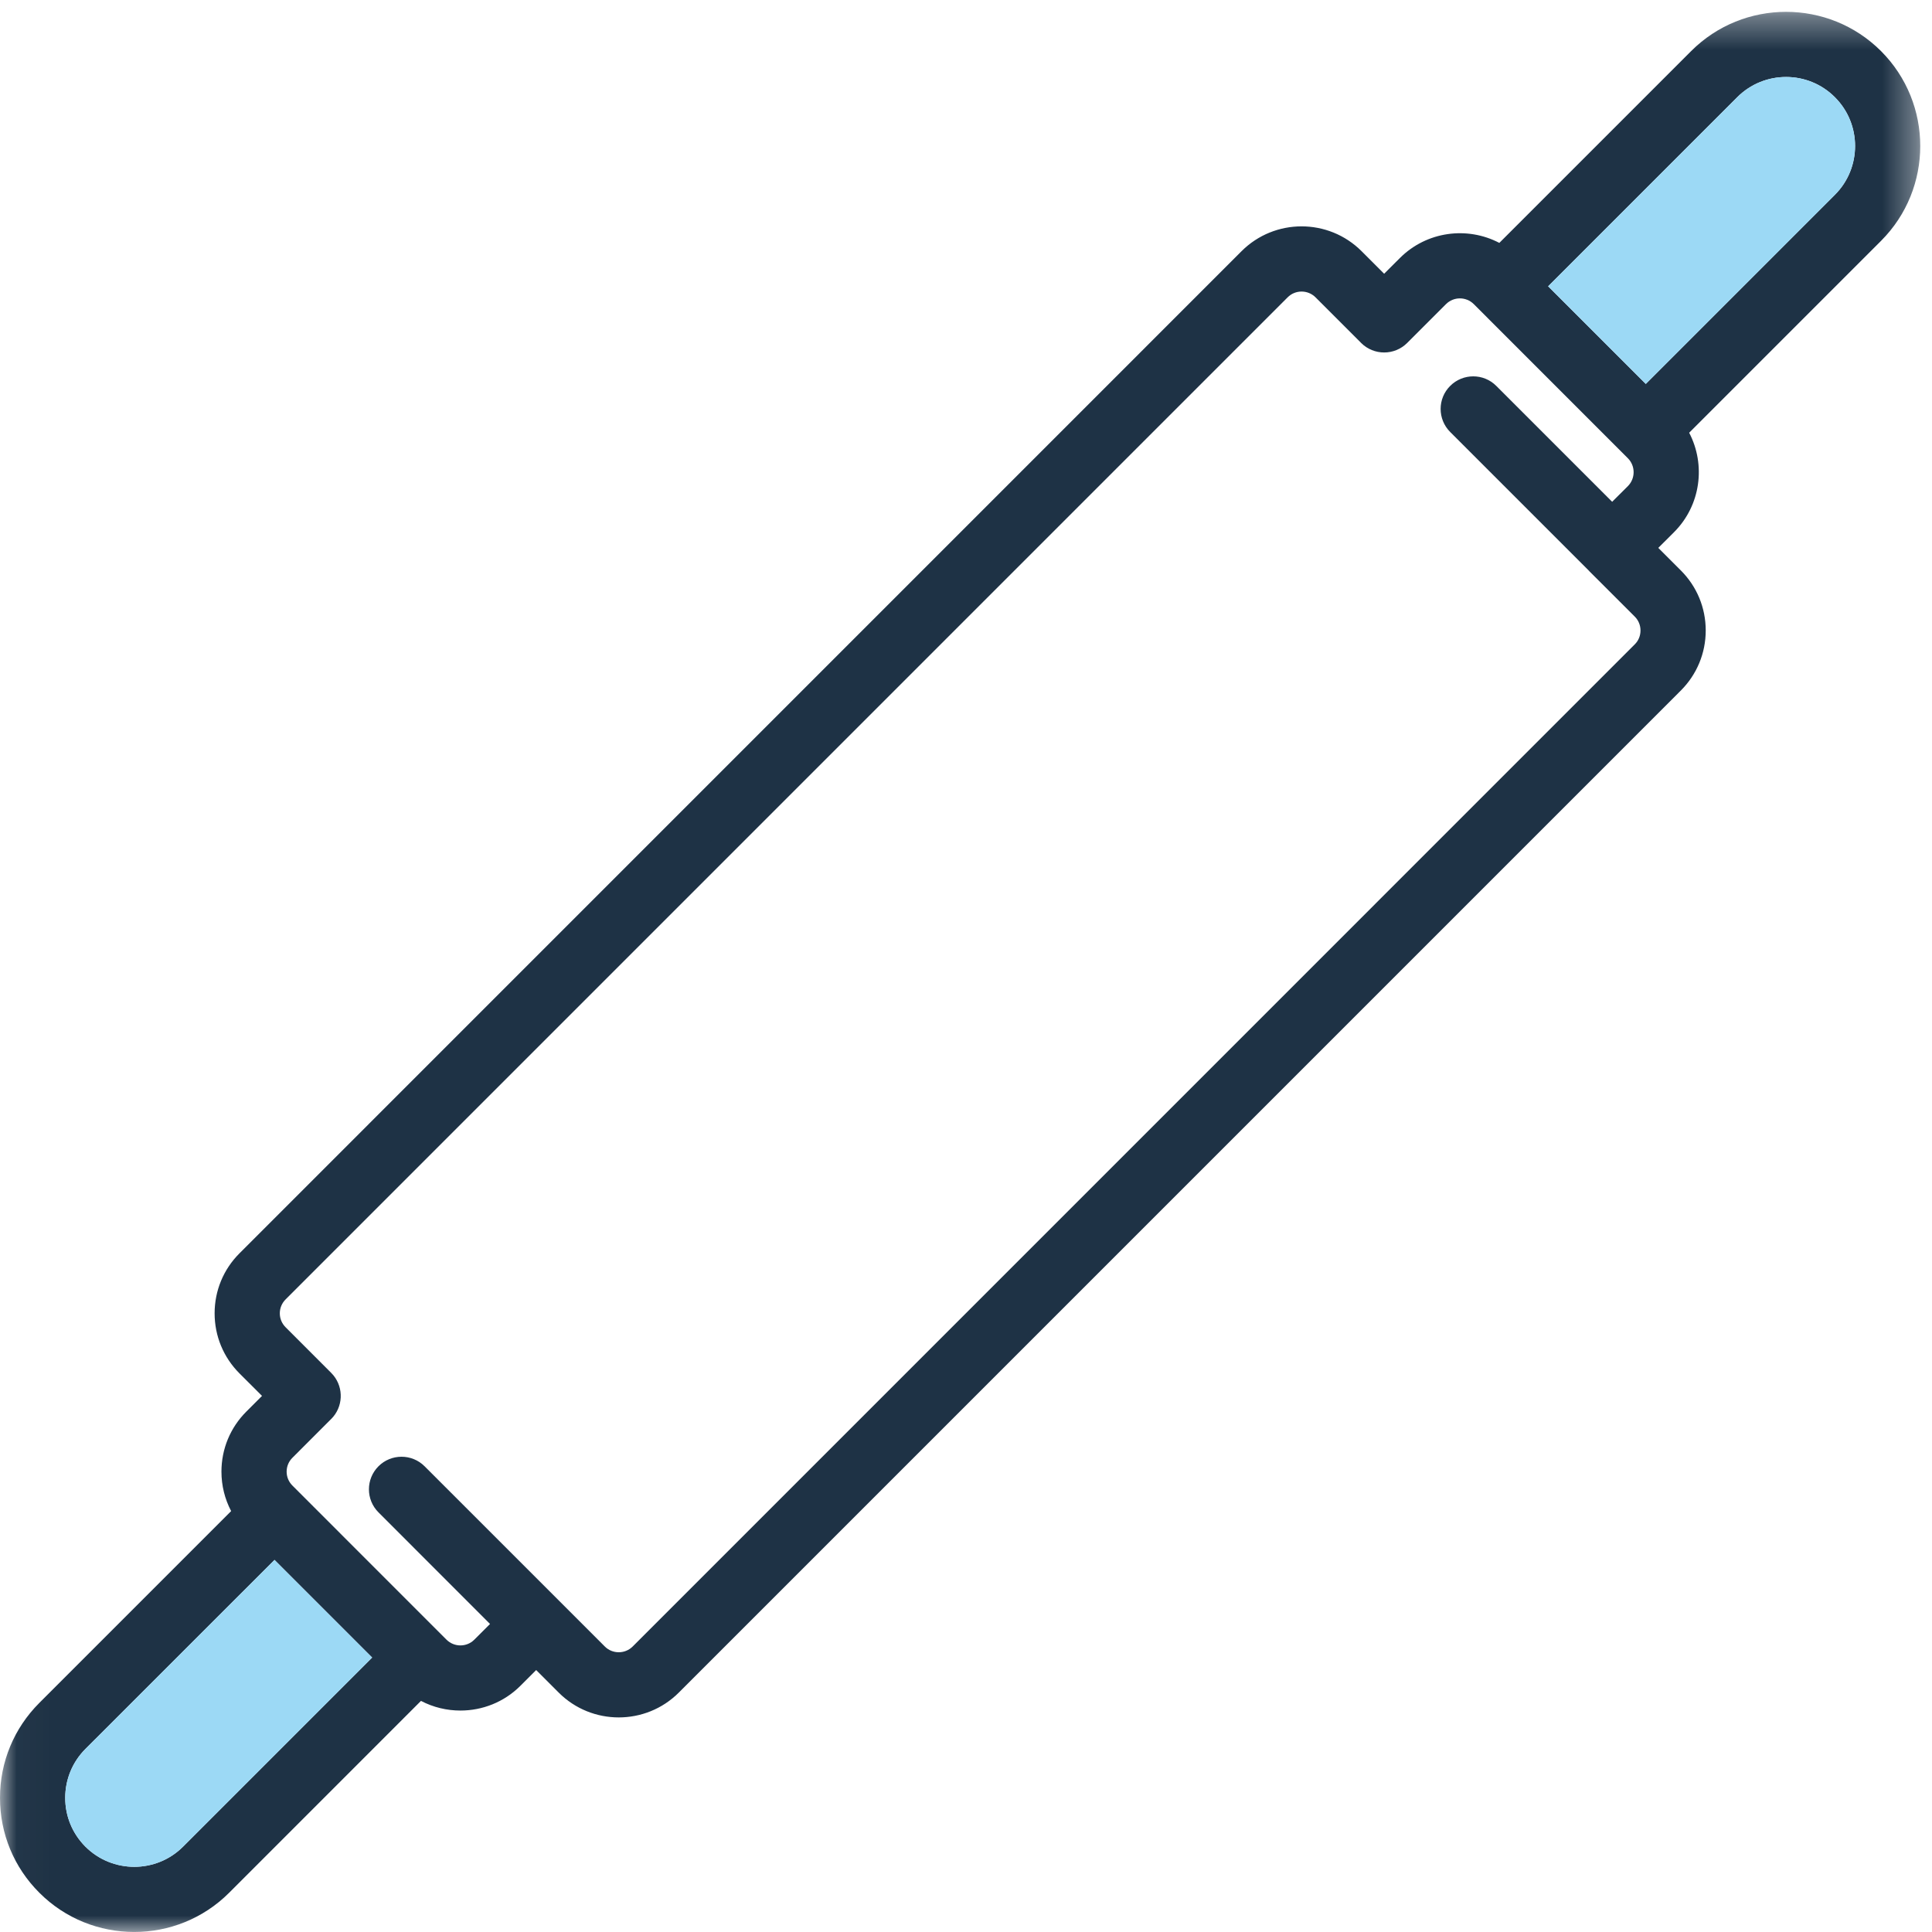 <?xml version="1.0" encoding="UTF-8" standalone="no"?>
<svg width="58px" height="58px" viewBox="0 0 58 58" version="1.1" xmlns="http://www.w3.org/2000/svg" xmlns:xlink="http://www.w3.org/1999/xlink">
    <!-- Generator: Sketch 40.3 (33839) - http://www.bohemiancoding.com/sketch -->
    <title>rolling-pin</title>
    <desc>Created with Sketch.</desc>
    <defs>
        <polygon id="path-1" points="0.022 57.999 57.647 57.999 57.647 0.355 0.022 0.355"></polygon>
    </defs>
    <g id="Final" stroke="none" stroke-width="1" fill="none" fill-rule="evenodd">
        <g id="Homepage-3.2." transform="translate(-154, -45)">
            <g id="home_inactive" transform="translate(150, 45)">
                <g id="rolling-pin" transform="translate(4, 0)">
                    <mask id="mask-2" fill="white">
                        <use xlink:href="#path-1"></use>
                    </mask>
                    <g id="Clip-2"></g>
                    <path d="M56.469,1.533 C54.897,-0.037 52.34,-0.037 50.77,1.533 L45.011,7.292 C44.05,6.788 42.832,6.941 42.026,7.746 L41.553,8.218 L40.876,7.541 C39.882,6.547 38.266,6.547 37.272,7.541 L7.189,37.626 C6.708,38.107 6.443,38.747 6.443,39.427 C6.443,40.108 6.708,40.748 7.189,41.23 L7.866,41.906 L7.394,42.378 C6.913,42.859 6.648,43.499 6.648,44.18 C6.648,44.599 6.749,45.003 6.939,45.364 L1.181,51.122 C0.419,51.884 0,52.896 0,53.972 C0,55.049 0.419,56.061 1.181,56.821 C1.965,57.607 2.998,57.999 4.03,57.999 C5.062,57.999 6.094,57.607 6.88,56.821 L12.638,51.062 C13.008,51.256 13.415,51.352 13.822,51.352 C14.475,51.352 15.127,51.105 15.624,50.608 L16.096,50.136 L16.773,50.813 C17.27,51.31 17.922,51.558 18.575,51.558 C19.228,51.558 19.881,51.31 20.378,50.813 L50.46,20.73 C50.941,20.249 51.207,19.608 51.207,18.927 C51.207,18.248 50.942,17.606 50.46,17.125 L49.783,16.448 L50.256,15.976 C51.061,15.171 51.213,13.953 50.71,12.991 L56.469,7.232 C58.04,5.662 58.04,3.105 56.469,1.533 L56.469,1.533 Z M5.495,55.438 C4.689,56.245 3.373,56.245 2.564,55.438 C2.174,55.046 1.957,54.526 1.958,53.972 C1.958,53.419 2.174,52.897 2.564,52.505 L8.241,46.83 L11.172,49.761 L5.495,55.438 Z M44.919,11.585 C44.538,11.203 43.918,11.203 43.536,11.585 C43.153,11.966 43.153,12.586 43.536,12.969 L47.707,17.14 L47.707,17.142 L49.076,18.51 C49.188,18.621 49.249,18.77 49.249,18.927 C49.249,19.086 49.188,19.235 49.076,19.345 L18.993,49.43 C18.762,49.659 18.387,49.659 18.158,49.43 L12.747,44.019 C12.365,43.637 11.744,43.637 11.362,44.019 C10.98,44.402 10.98,45.02 11.362,45.402 L14.711,48.753 L14.239,49.224 C14.01,49.454 13.635,49.454 13.404,49.224 L8.779,44.598 C8.667,44.486 8.605,44.339 8.605,44.18 C8.605,44.022 8.667,43.874 8.779,43.763 L9.938,42.603 C9.939,42.602 9.942,42.6 9.943,42.599 C10.302,42.241 10.323,41.673 10.01,41.289 C9.989,41.263 9.966,41.238 9.942,41.214 L8.574,39.845 C8.462,39.733 8.4,39.585 8.4,39.427 C8.4,39.27 8.462,39.121 8.574,39.009 L38.656,8.926 C38.886,8.695 39.262,8.695 39.493,8.926 L40.861,10.294 L40.861,10.295 C41.243,10.677 41.863,10.677 42.245,10.295 L43.409,9.131 C43.64,8.9 44.014,8.9 44.245,9.131 L48.869,13.756 C49.1,13.987 49.1,14.362 48.871,14.593 L48.398,15.064 L44.919,11.585 Z M55.084,5.849 L49.408,11.526 L46.476,8.595 L52.153,2.918 C52.962,2.109 54.277,2.109 55.084,2.918 C55.893,3.725 55.893,5.041 55.084,5.849 L55.084,5.849 Z" id="Fill-1" fill="#1E3245" mask="url(#mask-2)"></path>
                    <path d="M5.495,55.438 C4.689,56.245 3.373,56.245 2.564,55.438 C2.174,55.046 1.957,54.526 1.958,53.972 C1.958,53.419 2.174,52.897 2.564,52.505 L8.241,46.83 L11.172,49.761 L5.495,55.438 Z" id="Path" fill="#9CD9F5" mask="url(#mask-2)"></path>
                    <path d="M55.084,5.849 L49.408,11.526 L46.476,8.595 L52.153,2.918 C52.962,2.109 54.277,2.109 55.084,2.918 C55.893,3.725 55.893,5.041 55.084,5.849 L55.084,5.849 Z" id="Path" fill="#9CD9F5" mask="url(#mask-2)"></path>
                </g>
            </g>
        </g>
    </g>
</svg>